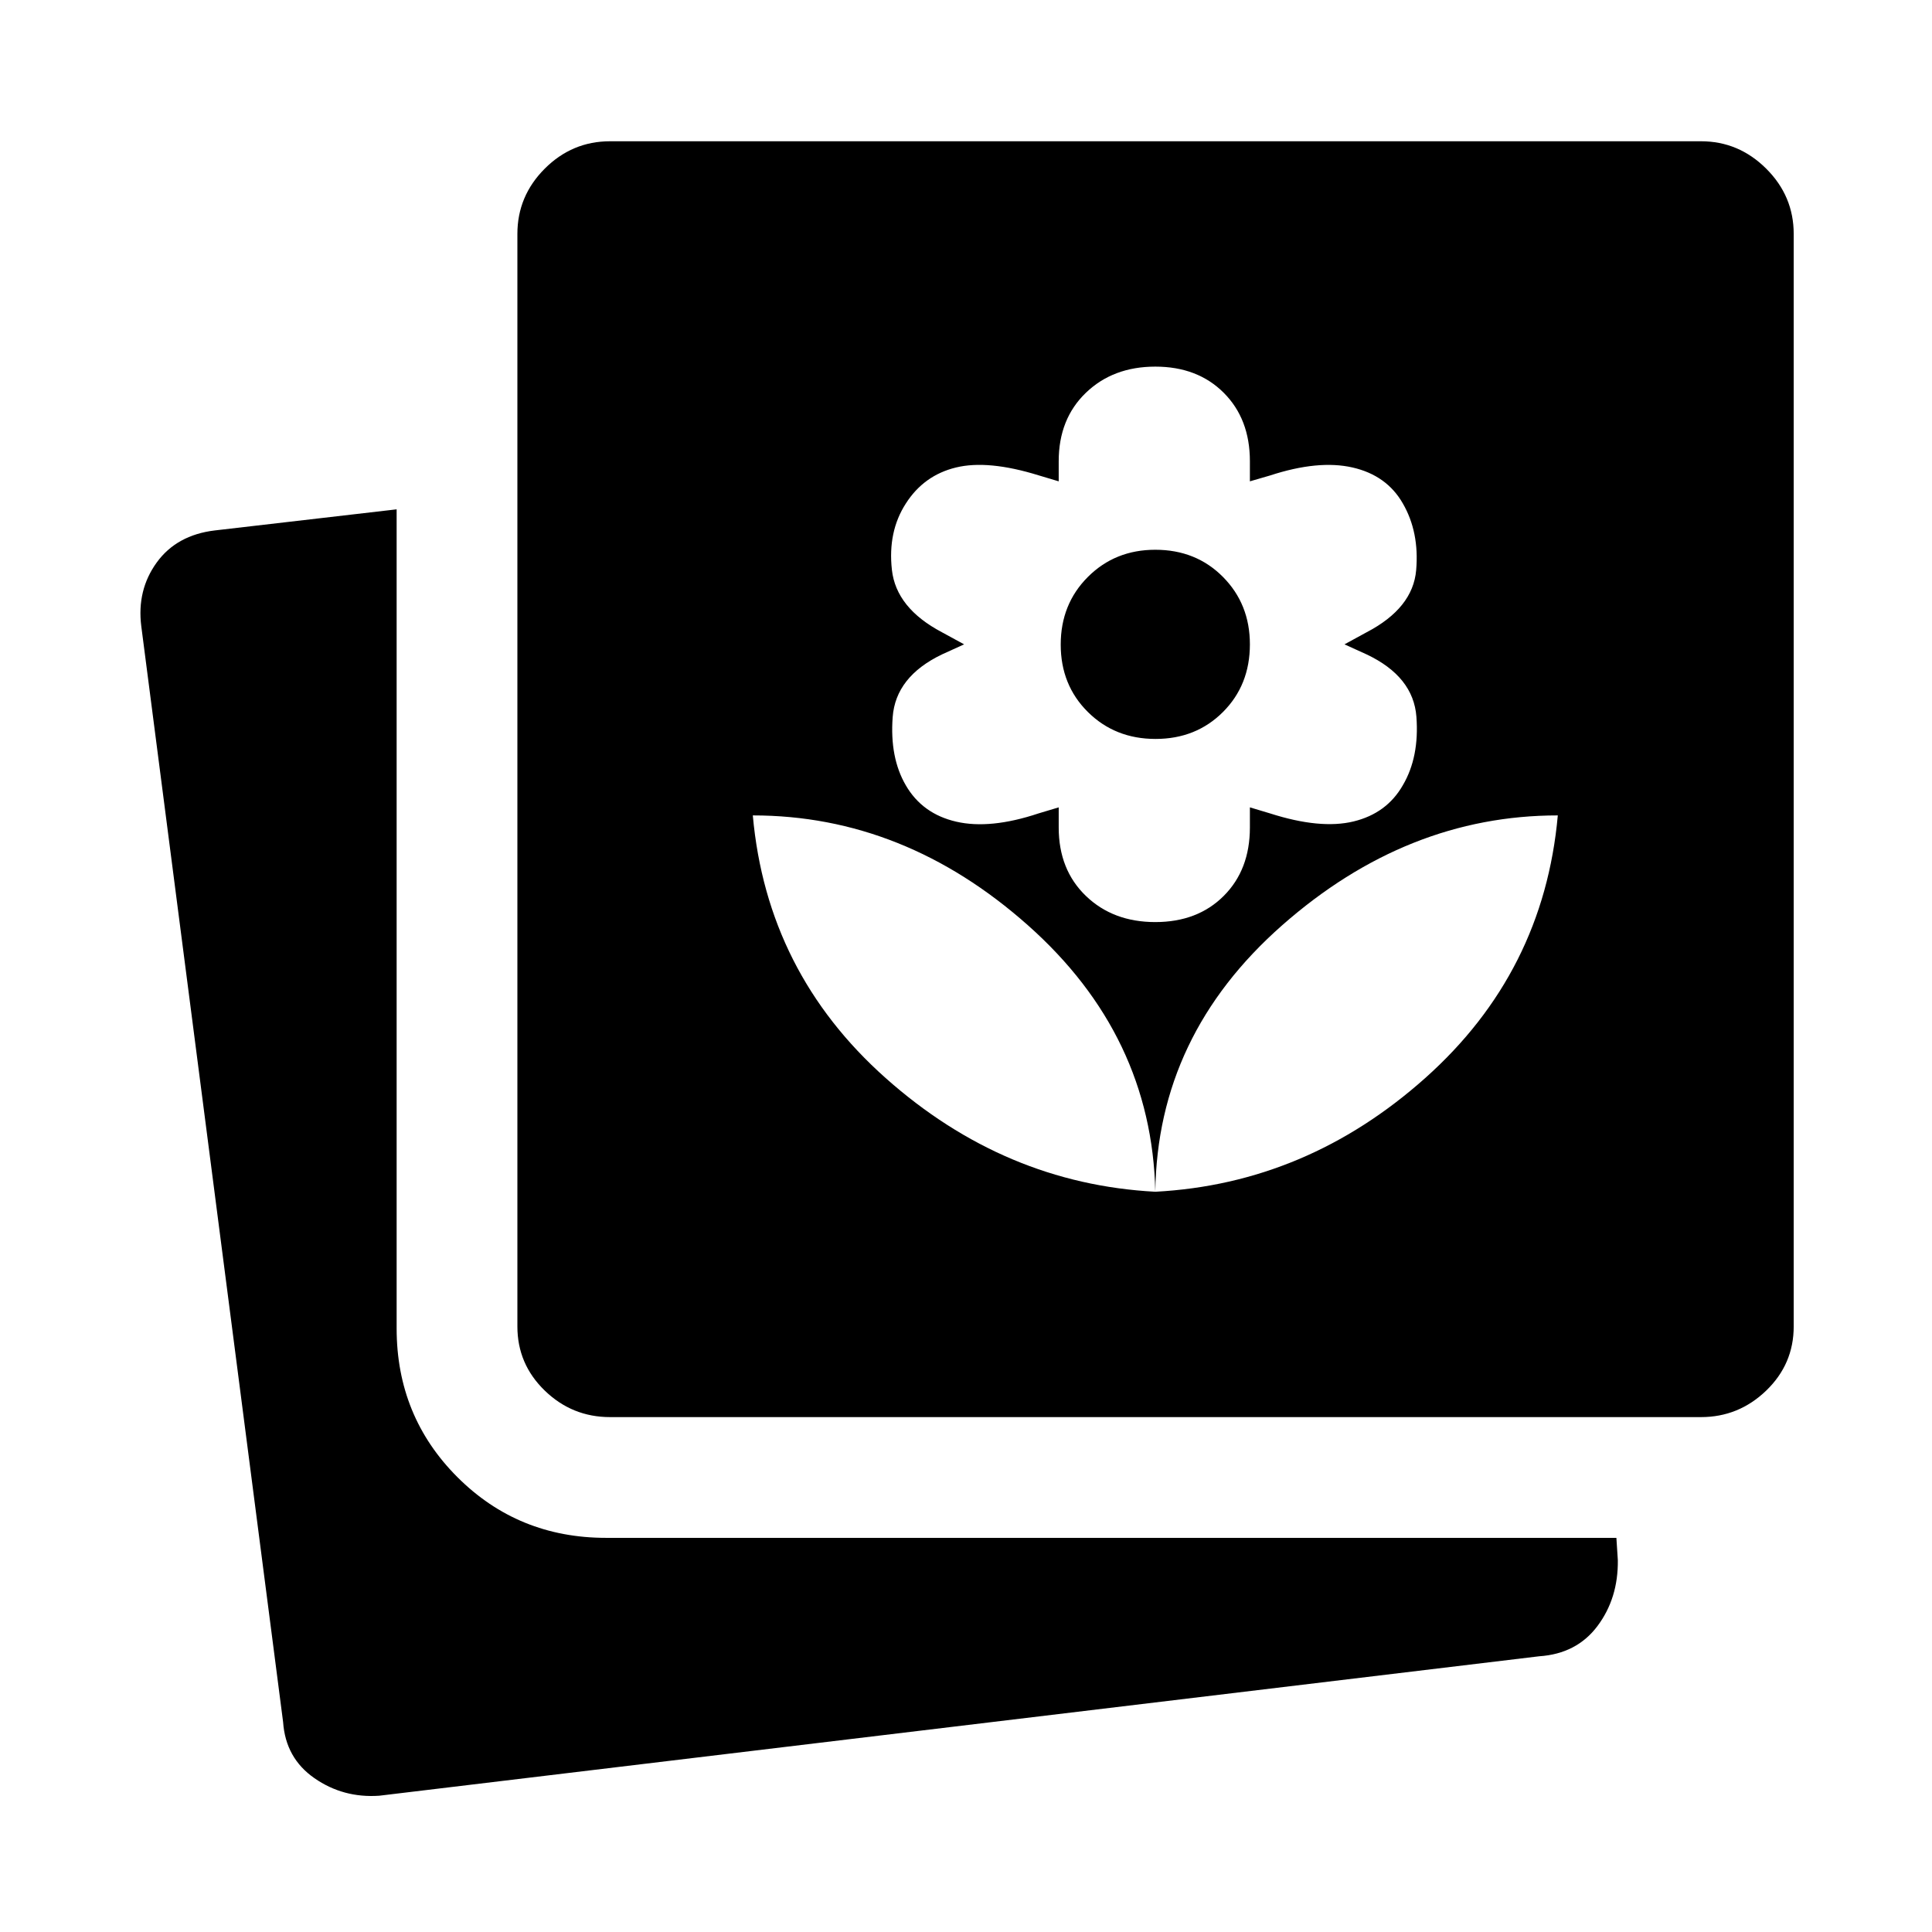 <svg xmlns="http://www.w3.org/2000/svg" width="48" height="48" viewBox="0 -960 960 960"><path d="M188.456-67.717q-17.907 1.239-32.225-8.718-14.318-9.956-15.557-27.869L70.195-648.891q-2.239-17.913 7.671-31.596 9.91-13.682 28.916-15.948l90.305-10.478v407q0 43.694 30.186 73.88 30.185 30.185 73.879 30.185h502.022l.717 11.066q.239 18.913-10.098 32.728-10.337 13.815-29.011 15.054L188.456-67.717Zm114.696-188.131q-18.859 0-32.462-13.169-13.603-13.168-13.603-31.896v-542.826q0-18.86 13.603-32.463 13.603-13.603 32.462-13.603h542.066q18.727 0 32.396 13.603t13.669 32.463v542.826q0 18.728-13.669 31.896-13.669 13.169-32.396 13.169H303.152Zm270.913-111.978q-1.761-77.761-63.261-132.381-61.5-54.619-136.739-54.619 7 78 66 130.5t134 56.5Zm0-134q21 0 34-13t13-34v-10l10 3q25 8 41.5 4t24.5-18q8.239-14 6.739-34-1.5-20-24.739-31l-11-5 11-6q23-12 24.62-30.881 1.619-18.88-6.62-33.119-8-14-25-17.881-17-3.88-41 3.976l-10 2.905v-10q0-21-13-34t-34-13q-21 0-34.5 13t-13.5 34v10l-10.043-3q-25.065-7.761-41.011-3.881-15.946 3.881-24.893 17.881-9.053 14-6.933 33 2.119 19 24.88 31l11 6-11 5q-23 11.041-24.5 31.14t6.5 33.86q8.239 14.239 25.12 18.119 16.88 3.881 40.88-4.119l10-3v10q0 21 13.5 34t34.5 13Zm.12-91q-20.12 0-33.62-13.381-13.5-13.38-13.5-33.5 0-20.119 13.5-33.619t33.5-13.5q20.239 0 33.62 13.5 13.38 13.5 13.38 33.5 0 20.239-13.38 33.619-13.381 13.381-33.5 13.381Zm-.12 225q75.239-4 134.12-56.5 58.88-52.5 65.88-130.5-75 0-137 54.619-62 54.62-63 132.381Z"/></svg>